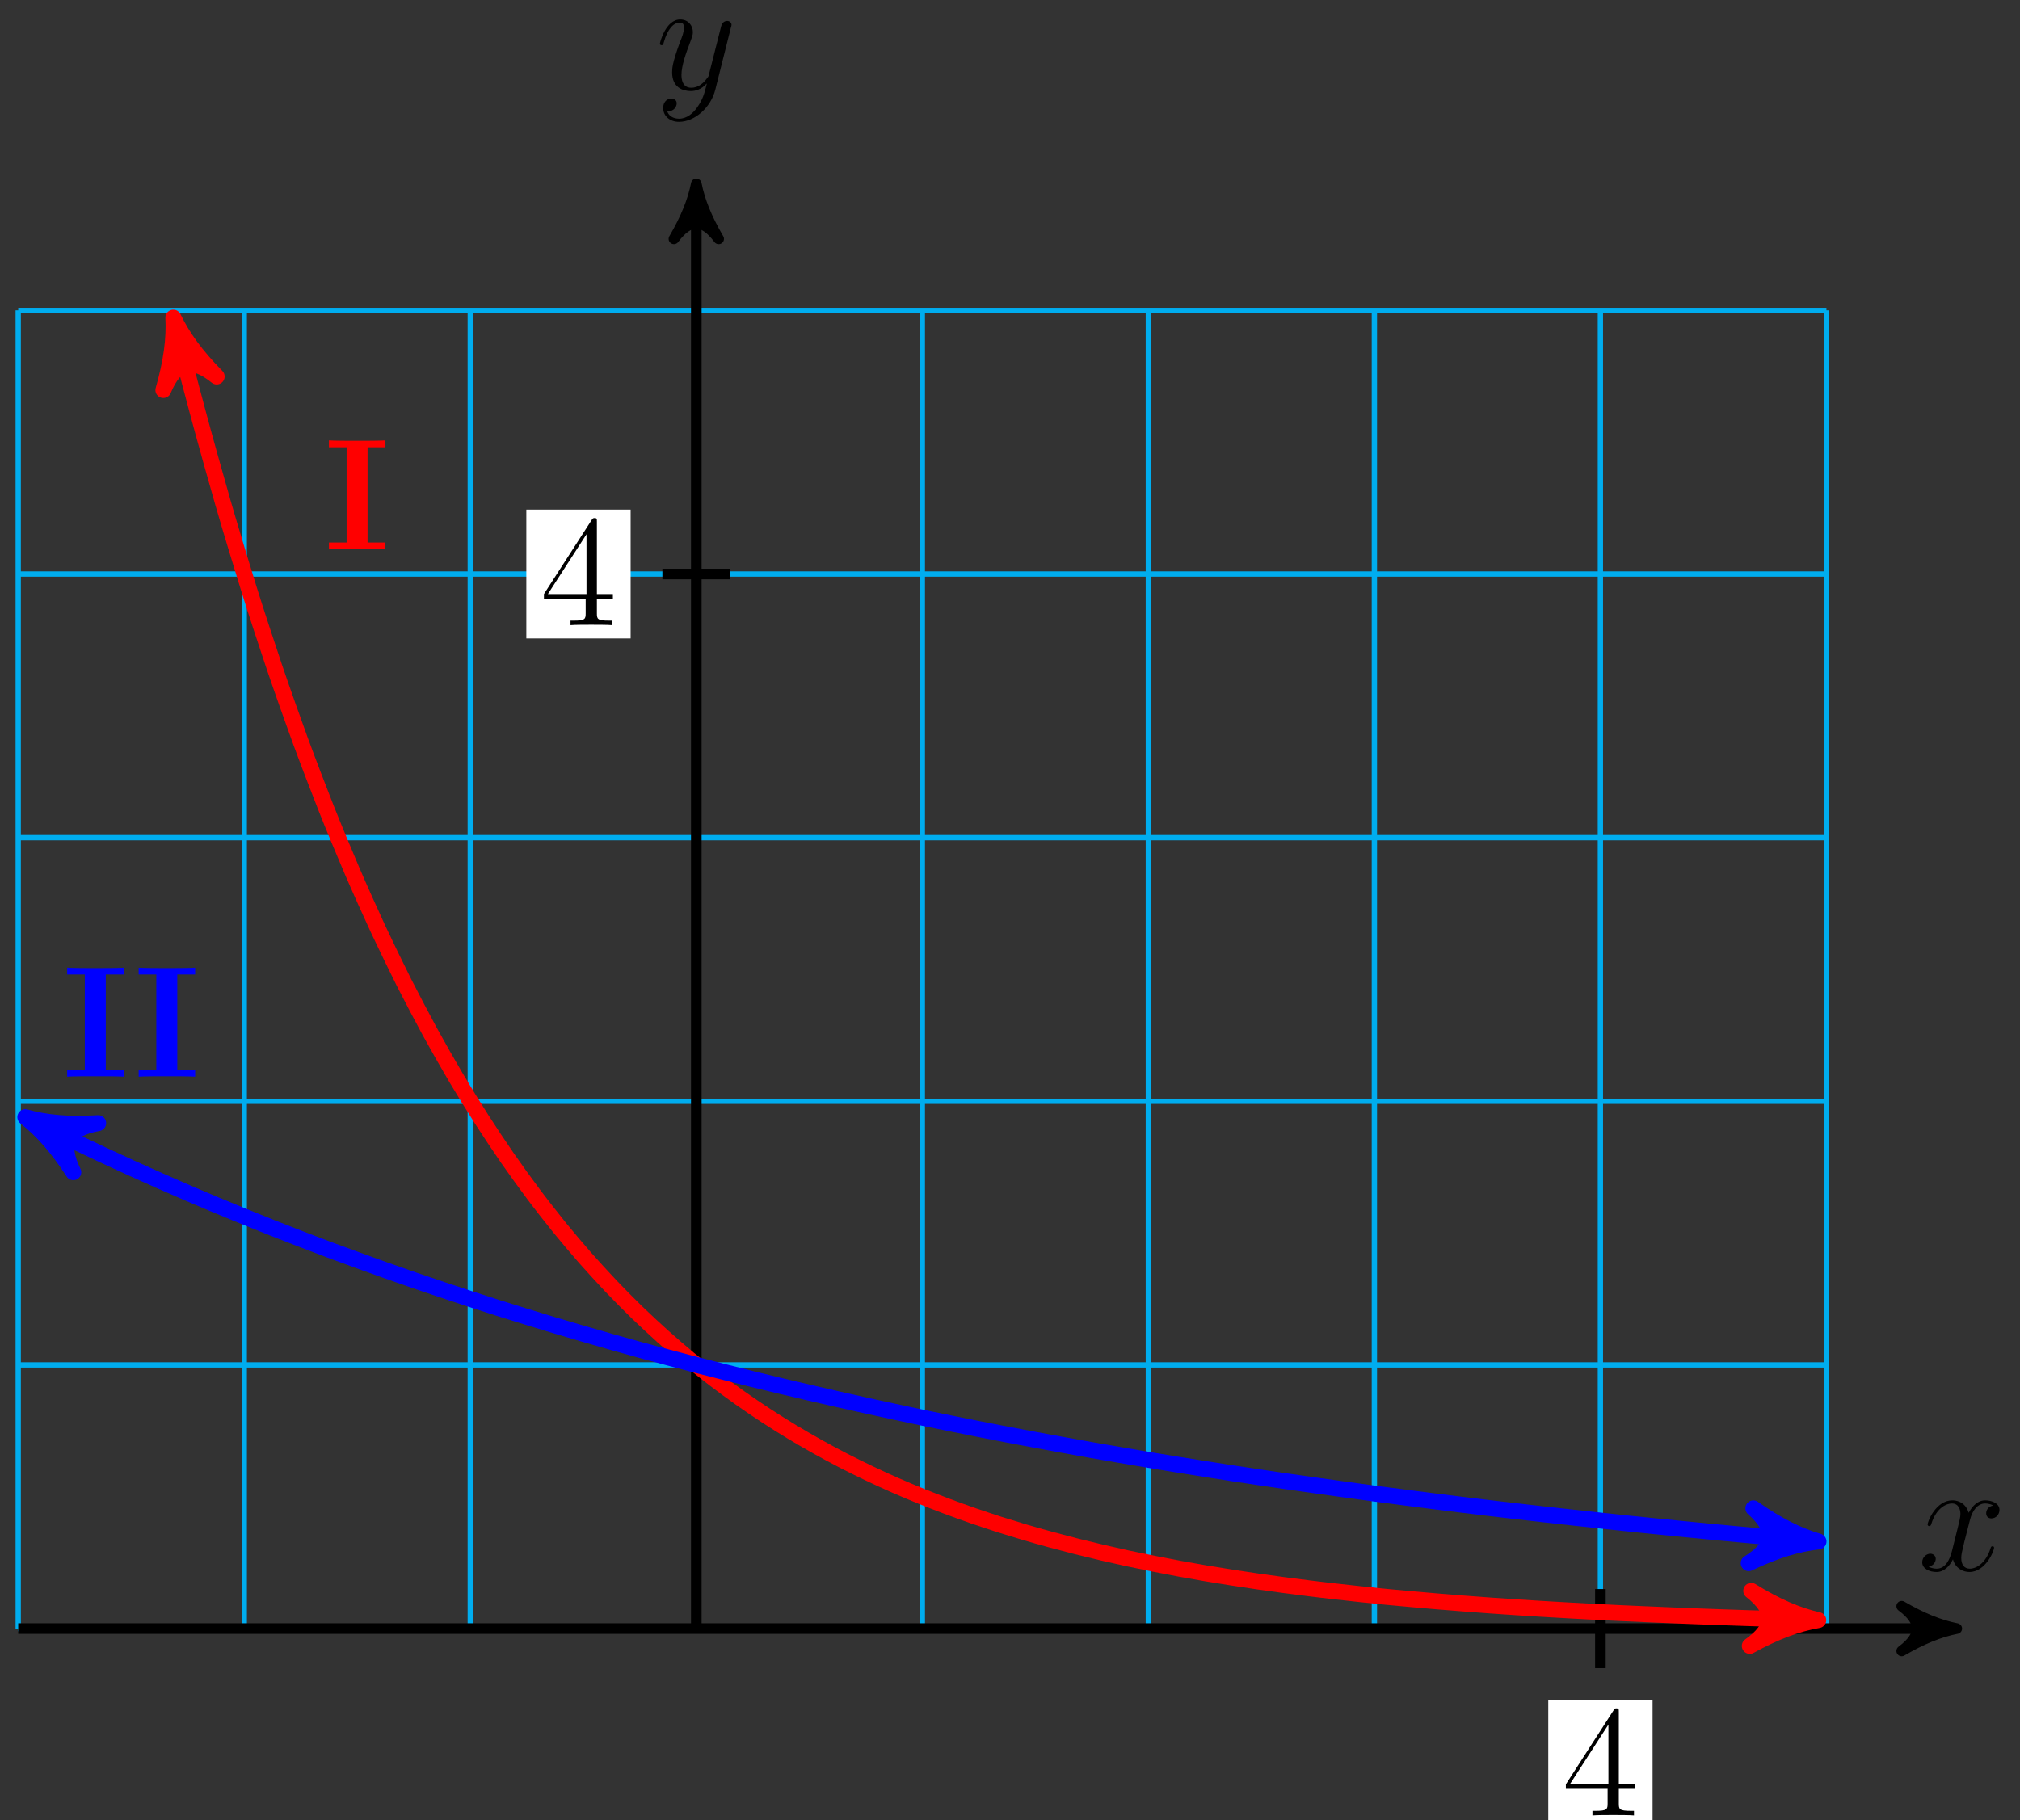 <?xml version="1.0" encoding="UTF-8"?>
<svg xmlns="http://www.w3.org/2000/svg" xmlns:xlink="http://www.w3.org/1999/xlink" width="152pt" height="137pt" viewBox="0 0 152 137" version="1.1">
<rect x="0" y="0" width="152" height="137" fill="#333333" stroke="none"/>
<defs>
<g>
<symbol overflow="visible" id="glyph0-0">
<path style="stroke:none;" d=""/>
</symbol>
<symbol overflow="visible" id="glyph0-1">
<path style="stroke:none;" d="M 5.672 -4.875 C 5.281 -4.812 5.141 -4.516 5.141 -4.297 C 5.141 -4 5.359 -3.906 5.531 -3.906 C 5.891 -3.906 6.141 -4.219 6.141 -4.547 C 6.141 -5.047 5.562 -5.266 5.062 -5.266 C 4.344 -5.266 3.938 -4.547 3.828 -4.328 C 3.547 -5.219 2.812 -5.266 2.594 -5.266 C 1.375 -5.266 0.734 -3.703 0.734 -3.438 C 0.734 -3.391 0.781 -3.328 0.859 -3.328 C 0.953 -3.328 0.984 -3.406 1 -3.453 C 1.406 -4.781 2.219 -5.031 2.562 -5.031 C 3.094 -5.031 3.203 -4.531 3.203 -4.25 C 3.203 -3.984 3.125 -3.703 2.984 -3.125 L 2.578 -1.5 C 2.406 -0.781 2.062 -0.125 1.422 -0.125 C 1.359 -0.125 1.062 -0.125 0.812 -0.281 C 1.25 -0.359 1.344 -0.719 1.344 -0.859 C 1.344 -1.094 1.156 -1.25 0.938 -1.25 C 0.641 -1.25 0.328 -0.984 0.328 -0.609 C 0.328 -0.109 0.891 0.125 1.406 0.125 C 1.984 0.125 2.391 -0.328 2.641 -0.828 C 2.828 -0.125 3.438 0.125 3.875 0.125 C 5.094 0.125 5.734 -1.453 5.734 -1.703 C 5.734 -1.766 5.688 -1.812 5.625 -1.812 C 5.516 -1.812 5.5 -1.75 5.469 -1.656 C 5.141 -0.609 4.453 -0.125 3.906 -0.125 C 3.484 -0.125 3.266 -0.438 3.266 -0.922 C 3.266 -1.188 3.312 -1.375 3.5 -2.156 L 3.922 -3.797 C 4.094 -4.5 4.5 -5.031 5.062 -5.031 C 5.078 -5.031 5.422 -5.031 5.672 -4.875 Z M 5.672 -4.875 "/>
</symbol>
<symbol overflow="visible" id="glyph0-2">
<path style="stroke:none;" d="M 3.141 1.344 C 2.828 1.797 2.359 2.203 1.766 2.203 C 1.625 2.203 1.047 2.172 0.875 1.625 C 0.906 1.641 0.969 1.641 0.984 1.641 C 1.344 1.641 1.594 1.328 1.594 1.047 C 1.594 0.781 1.359 0.688 1.188 0.688 C 0.984 0.688 0.578 0.828 0.578 1.406 C 0.578 2.016 1.094 2.438 1.766 2.438 C 2.969 2.438 4.172 1.344 4.5 0.016 L 5.672 -4.656 C 5.688 -4.703 5.719 -4.781 5.719 -4.859 C 5.719 -5.031 5.562 -5.156 5.391 -5.156 C 5.281 -5.156 5.031 -5.109 4.938 -4.75 L 4.047 -1.234 C 4 -1.016 4 -0.984 3.891 -0.859 C 3.656 -0.531 3.266 -0.125 2.688 -0.125 C 2.016 -0.125 1.953 -0.781 1.953 -1.094 C 1.953 -1.781 2.281 -2.703 2.609 -3.562 C 2.734 -3.906 2.812 -4.078 2.812 -4.312 C 2.812 -4.812 2.453 -5.266 1.859 -5.266 C 0.766 -5.266 0.328 -3.531 0.328 -3.438 C 0.328 -3.391 0.375 -3.328 0.453 -3.328 C 0.562 -3.328 0.578 -3.375 0.625 -3.547 C 0.906 -4.547 1.359 -5.031 1.828 -5.031 C 1.938 -5.031 2.141 -5.031 2.141 -4.641 C 2.141 -4.328 2.016 -3.984 1.828 -3.531 C 1.25 -1.953 1.25 -1.562 1.25 -1.281 C 1.25 -0.141 2.062 0.125 2.656 0.125 C 3 0.125 3.438 0.016 3.844 -0.438 L 3.859 -0.422 C 3.688 0.281 3.562 0.75 3.141 1.344 Z M 3.141 1.344 "/>
</symbol>
<symbol overflow="visible" id="glyph1-0">
<path style="stroke:none;" d=""/>
</symbol>
<symbol overflow="visible" id="glyph1-1">
<path style="stroke:none;" d="M 4.312 -7.781 C 4.312 -8.016 4.312 -8.062 4.141 -8.062 C 4.047 -8.062 4.016 -8.062 3.922 -7.922 L 0.328 -2.344 L 0.328 -2 L 3.469 -2 L 3.469 -0.906 C 3.469 -0.469 3.438 -0.344 2.562 -0.344 L 2.328 -0.344 L 2.328 0 C 2.609 -0.031 3.547 -0.031 3.891 -0.031 C 4.219 -0.031 5.172 -0.031 5.453 0 L 5.453 -0.344 L 5.219 -0.344 C 4.344 -0.344 4.312 -0.469 4.312 -0.906 L 4.312 -2 L 5.516 -2 L 5.516 -2.344 L 4.312 -2.344 Z M 3.531 -6.844 L 3.531 -2.344 L 0.625 -2.344 Z M 3.531 -6.844 "/>
</symbol>
<symbol overflow="visible" id="glyph2-0">
<path style="stroke:none;" d=""/>
</symbol>
<symbol overflow="visible" id="glyph2-1">
<path style="stroke:none;" d="M 4.625 0 L 4.625 -0.516 L 3.281 -0.516 L 3.281 -7.688 L 4.625 -7.688 L 4.625 -8.203 C 4.203 -8.172 3 -8.172 2.5 -8.172 C 2 -8.172 0.797 -8.172 0.375 -8.203 L 0.375 -7.688 L 1.703 -7.688 L 1.703 -0.516 L 0.375 -0.516 L 0.375 0 C 0.797 -0.031 2 -0.031 2.5 -0.031 C 3 -0.031 4.203 -0.031 4.625 0 Z M 4.625 0 "/>
</symbol>
</g>
</defs>
<g id="surface1">
<path style="fill:none;stroke-width:0.399;stroke-linecap:butt;stroke-linejoin:miter;stroke:rgb(0%,67.839%,93.729%);stroke-opacity:1;stroke-miterlimit:10;" d="M -51.023 -0.001 L 85.04 -0.001 M -51.023 19.843 L 85.04 19.843 M -51.023 39.686 L 85.04 39.686 M -51.023 59.526 L 85.04 59.526 M -51.023 79.37 L 85.04 79.37 M -51.023 99.206 L 85.04 99.206 M -51.023 -0.001 L -51.023 99.214 M -34.015 -0.001 L -34.015 99.214 M -17.007 -0.001 L -17.007 99.214 M 0.001 -0.001 L 0.001 99.214 M 17.008 -0.001 L 17.008 99.214 M 34.016 -0.001 L 34.016 99.214 M 51.024 -0.001 L 51.024 99.214 M 68.032 -0.001 L 68.032 99.214 M 85.036 -0.001 L 85.036 99.214 " transform="matrix(1,0,0,-1,52.394,122.573)"/>
<path style="fill:none;stroke-width:0.797;stroke-linecap:butt;stroke-linejoin:miter;stroke:rgb(0%,0%,0%);stroke-opacity:1;stroke-miterlimit:10;" d="M -51.023 -0.001 L 93.813 -0.001 " transform="matrix(1,0,0,-1,52.394,122.573)"/>
<path style="fill-rule:nonzero;fill:rgb(0%,0%,0%);fill-opacity:1;stroke-width:0.797;stroke-linecap:butt;stroke-linejoin:round;stroke:rgb(0%,0%,0%);stroke-opacity:1;stroke-miterlimit:10;" d="M 1.036 -0.001 C -0.26 0.261 -1.553 0.776 -3.108 1.682 C -1.553 0.518 -1.553 -0.517 -3.108 -1.685 C -1.553 -0.779 -0.26 -0.259 1.036 -0.001 Z M 1.036 -0.001 " transform="matrix(1,0,0,-1,146.206,122.573)"/>
<g style="fill:rgb(0%,0%,0%);fill-opacity:1;">
  <use xlink:href="#glyph0-1" x="144.314" y="118.19"/>
</g>
<path style="fill:none;stroke-width:0.797;stroke-linecap:butt;stroke-linejoin:miter;stroke:rgb(0%,0%,0%);stroke-opacity:1;stroke-miterlimit:10;" d="M 0.001 -0.001 L 0.001 107.702 " transform="matrix(1,0,0,-1,52.394,122.573)"/>
<path style="fill-rule:nonzero;fill:rgb(0%,0%,0%);fill-opacity:1;stroke-width:0.797;stroke-linecap:butt;stroke-linejoin:round;stroke:rgb(0%,0%,0%);stroke-opacity:1;stroke-miterlimit:10;" d="M 1.037 -0.001 C -0.26 0.257 -1.553 0.777 -3.108 1.683 C -1.553 0.519 -1.553 -0.516 -3.108 -1.684 C -1.553 -0.778 -0.26 -0.258 1.037 -0.001 Z M 1.037 -0.001 " transform="matrix(0,-1,-1,0,52.394,14.873)"/>
<g style="fill:rgb(0%,0%,0%);fill-opacity:1;">
  <use xlink:href="#glyph0-2" x="49.326" y="6.73"/>
</g>
<path style="fill:none;stroke-width:0.797;stroke-linecap:butt;stroke-linejoin:miter;stroke:rgb(0%,0%,0%);stroke-opacity:1;stroke-miterlimit:10;" d="M 68.032 2.975 L 68.032 -2.978 " transform="matrix(1,0,0,-1,52.394,122.573)"/>
<path style=" stroke:none;fill-rule:nonzero;fill:rgb(100%,100%,100%);fill-opacity:1;" d="M 116.504 137.637 L 124.352 137.637 L 124.352 127.941 L 116.504 127.941 Z M 116.504 137.637 "/>
<g style="fill:rgb(0%,0%,0%);fill-opacity:1;">
  <use xlink:href="#glyph1-1" x="117.5" y="136.641"/>
</g>
<path style="fill:none;stroke-width:0.797;stroke-linecap:butt;stroke-linejoin:miter;stroke:rgb(0%,0%,0%);stroke-opacity:1;stroke-miterlimit:10;" d="M 2.551 79.37 L -2.55 79.37 " transform="matrix(1,0,0,-1,52.394,122.573)"/>
<path style=" stroke:none;fill-rule:nonzero;fill:rgb(100%,100%,100%);fill-opacity:1;" d="M 39.605 48.051 L 47.453 48.051 L 47.453 38.355 L 39.605 38.355 Z M 39.605 48.051 "/>
<g style="fill:rgb(0%,0%,0%);fill-opacity:1;">
  <use xlink:href="#glyph1-1" x="40.602" y="47.055"/>
</g>
<path style="fill:none;stroke-width:1.196;stroke-linecap:butt;stroke-linejoin:miter;stroke:rgb(100%,0%,0%);stroke-opacity:1;stroke-miterlimit:10;" d="M -39.039 97.432 C -38.093 93.702 -38.093 93.702 -37.55 91.682 C -37.011 89.663 -36.144 86.557 -35.605 84.69 C -35.066 82.827 -34.199 79.96 -33.66 78.233 C -33.121 76.51 -32.253 73.862 -31.714 72.268 C -31.175 70.678 -30.308 68.233 -29.769 66.76 C -29.23 65.292 -28.363 63.03 -27.824 61.671 C -27.285 60.311 -26.417 58.221 -25.878 56.968 C -25.339 55.714 -24.472 53.784 -23.933 52.624 C -23.39 51.468 -22.527 49.682 -21.988 48.612 C -21.445 47.542 -20.581 45.897 -20.042 44.909 C -19.499 43.917 -18.636 42.397 -18.093 41.483 C -17.554 40.569 -16.691 39.167 -16.148 38.323 C -15.609 37.479 -14.742 36.178 -14.203 35.401 C -13.664 34.62 -12.796 33.421 -12.257 32.702 C -11.718 31.979 -10.851 30.874 -10.312 30.206 C -9.773 29.542 -8.906 28.518 -8.367 27.905 C -7.828 27.292 -6.96 26.346 -6.421 25.776 C -5.882 25.21 -5.015 24.335 -4.476 23.811 C -3.937 23.288 -3.07 22.483 -2.531 21.999 C -1.988 21.511 -1.124 20.768 -0.585 20.319 C -0.042 19.874 0.821 19.19 1.36 18.776 C 1.903 18.362 2.766 17.725 3.309 17.343 C 3.848 16.964 4.711 16.374 5.254 16.022 C 5.793 15.667 6.661 15.128 7.2 14.8 C 7.739 14.475 8.606 13.971 9.145 13.671 C 9.684 13.37 10.551 12.905 11.09 12.628 C 11.629 12.35 12.497 11.925 13.036 11.667 C 13.575 11.409 14.442 11.014 14.981 10.776 C 15.52 10.538 16.387 10.175 16.926 9.956 C 17.465 9.737 18.333 9.401 18.872 9.198 C 19.411 8.995 20.278 8.682 20.817 8.495 C 21.36 8.307 22.223 8.022 22.762 7.846 C 23.305 7.675 24.169 7.409 24.711 7.249 C 25.251 7.089 26.114 6.843 26.657 6.698 C 27.196 6.55 28.059 6.323 28.602 6.186 C 29.141 6.05 30.008 5.839 30.547 5.714 C 31.086 5.589 31.954 5.393 32.493 5.276 C 33.032 5.163 33.899 4.983 34.438 4.878 C 34.977 4.768 35.844 4.604 36.383 4.503 C 36.922 4.405 37.79 4.253 38.329 4.159 C 38.868 4.069 39.735 3.928 40.274 3.843 C 40.813 3.757 41.68 3.628 42.219 3.55 C 42.762 3.471 43.626 3.35 44.165 3.28 C 44.708 3.206 45.571 3.096 46.114 3.03 C 46.653 2.964 47.516 2.858 48.059 2.8 C 48.598 2.737 49.461 2.639 50.004 2.585 C 50.544 2.526 51.411 2.44 51.95 2.385 C 52.489 2.335 53.356 2.253 53.895 2.206 C 54.434 2.155 55.301 2.085 55.84 2.038 C 56.379 1.995 57.247 1.925 57.786 1.882 C 58.325 1.839 59.192 1.776 59.731 1.737 C 60.27 1.702 61.137 1.639 61.676 1.604 C 62.215 1.569 63.083 1.514 63.622 1.483 C 64.165 1.448 65.028 1.401 65.567 1.37 C 66.11 1.339 66.973 1.296 67.512 1.264 C 68.055 1.237 68.918 1.194 69.461 1.167 C 70.001 1.143 70.864 1.104 71.407 1.081 C 71.946 1.057 72.813 1.022 73.352 0.999 C 73.891 0.975 74.758 0.94 75.297 0.921 C 75.836 0.901 76.704 0.87 77.243 0.85 C 77.782 0.831 78.649 0.803 79.188 0.784 C 79.727 0.768 80.594 0.741 81.133 0.725 C 81.672 0.71 82.54 0.686 83.079 0.671 C 83.618 0.655 85.024 0.62 83.153 0.667 " transform="matrix(1,0,0,-1,52.394,122.573)"/>
<path style="fill-rule:nonzero;fill:rgb(100%,0%,0%);fill-opacity:1;stroke-width:1.196;stroke-linecap:butt;stroke-linejoin:round;stroke:rgb(100%,0%,0%);stroke-opacity:1;stroke-miterlimit:10;" d="M 1.275 0.001 C -0.32 0.32 -1.912 0.958 -3.826 2.071 C -1.912 0.639 -1.913 -0.638 -3.824 -2.072 C -1.913 -0.956 -0.318 -0.321 1.275 0.001 Z M 1.275 0.001 " transform="matrix(-0.246,-0.969,-0.969,0.246,13.357,25.142)"/>
<path style="fill-rule:nonzero;fill:rgb(100%,0%,0%);fill-opacity:1;stroke-width:1.196;stroke-linecap:butt;stroke-linejoin:round;stroke:rgb(100%,0%,0%);stroke-opacity:1;stroke-miterlimit:10;" d="M 1.274 0.001 C -0.317 0.319 -1.912 0.957 -3.825 2.072 C -1.912 0.637 -1.914 -0.637 -3.827 -2.074 C -1.913 -0.957 -0.32 -0.318 1.274 0.001 Z M 1.274 0.001 " transform="matrix(1,0.026,0.026,-1,135.547,121.905)"/>
<g style="fill:rgb(100%,0%,0%);fill-opacity:1;">
  <use xlink:href="#glyph2-1" x="24.377" y="41.35"/>
</g>
<path style="fill:none;stroke-width:1.196;stroke-linecap:butt;stroke-linejoin:miter;stroke:rgb(0%,0%,100%);stroke-opacity:1;stroke-miterlimit:10;" d="M -49.355 37.917 C -49.488 37.983 -49.488 37.983 -48.898 37.694 C -48.308 37.401 -47.363 36.94 -46.773 36.655 C -46.183 36.374 -45.238 35.925 -44.648 35.647 C -44.058 35.37 -43.109 34.936 -42.519 34.667 C -41.929 34.397 -40.984 33.975 -40.394 33.714 C -39.804 33.452 -38.859 33.038 -38.269 32.784 C -37.679 32.53 -36.734 32.128 -36.144 31.882 C -35.554 31.636 -34.605 31.249 -34.015 31.007 C -33.425 30.768 -32.48 30.386 -31.89 30.151 C -31.3 29.921 -30.355 29.55 -29.765 29.323 C -29.175 29.096 -28.23 28.737 -27.64 28.514 C -27.05 28.296 -26.101 27.948 -25.511 27.733 C -24.921 27.518 -23.976 27.178 -23.386 26.968 C -22.796 26.761 -21.851 26.428 -21.261 26.225 C -20.671 26.022 -19.726 25.702 -19.136 25.507 C -18.542 25.307 -17.597 24.995 -17.007 24.803 C -16.417 24.612 -15.472 24.307 -14.882 24.12 C -14.292 23.936 -13.347 23.639 -12.757 23.46 C -12.167 23.276 -11.218 22.987 -10.628 22.811 C -10.039 22.636 -9.093 22.358 -8.503 22.186 C -7.914 22.014 -6.968 21.741 -6.378 21.573 C -5.789 21.409 -4.843 21.143 -4.253 20.979 C -3.664 20.819 -2.714 20.561 -2.124 20.405 C -1.535 20.245 -0.589 19.995 0.001 19.843 C 0.59 19.69 1.536 19.452 2.126 19.303 C 2.715 19.151 3.661 18.917 4.251 18.768 C 4.84 18.624 5.79 18.393 6.379 18.253 C 6.969 18.112 7.915 17.889 8.504 17.753 C 9.094 17.612 10.04 17.397 10.629 17.264 C 11.219 17.128 12.165 16.917 12.754 16.788 C 13.344 16.655 14.293 16.452 14.883 16.327 C 15.473 16.198 16.419 15.999 17.008 15.874 C 17.598 15.753 18.544 15.557 19.133 15.44 C 19.723 15.319 20.669 15.132 21.262 15.014 C 21.852 14.897 22.797 14.714 23.387 14.6 C 23.977 14.487 24.922 14.311 25.512 14.202 C 26.102 14.093 27.047 13.917 27.637 13.811 C 28.227 13.702 29.176 13.534 29.766 13.428 C 30.356 13.323 31.301 13.159 31.891 13.061 C 32.481 12.96 33.426 12.8 34.016 12.698 C 34.606 12.6 35.551 12.448 36.141 12.35 C 36.731 12.257 37.68 12.104 38.27 12.011 C 38.86 11.917 39.805 11.772 40.395 11.678 C 40.985 11.589 41.93 11.448 42.52 11.358 C 43.11 11.272 44.055 11.132 44.645 11.046 C 45.235 10.964 46.184 10.827 46.774 10.745 C 47.364 10.659 48.309 10.53 48.899 10.448 C 49.489 10.366 50.434 10.237 51.024 10.159 C 51.614 10.081 52.559 9.956 53.149 9.882 C 53.739 9.803 54.688 9.682 55.278 9.608 C 55.868 9.534 56.813 9.417 57.403 9.343 C 57.993 9.272 58.938 9.155 59.528 9.085 C 60.118 9.014 61.063 8.905 61.657 8.835 C 62.247 8.768 63.192 8.659 63.782 8.593 C 64.372 8.526 65.317 8.421 65.907 8.358 C 66.497 8.292 67.442 8.19 68.032 8.128 C 68.622 8.065 69.571 7.964 70.161 7.901 C 70.751 7.843 71.696 7.745 72.286 7.686 C 72.876 7.628 73.821 7.534 74.411 7.475 C 75.001 7.417 75.946 7.323 76.536 7.268 C 77.126 7.214 78.075 7.124 78.665 7.069 C 79.254 7.014 80.2 6.928 80.79 6.874 C 81.379 6.823 82.325 6.737 82.915 6.686 C 83.504 6.632 85.04 6.503 83.176 6.659 " transform="matrix(1,0,0,-1,52.394,122.573)"/>
<path style="fill-rule:nonzero;fill:rgb(0%,0%,100%);fill-opacity:1;stroke-width:1.196;stroke-linecap:butt;stroke-linejoin:round;stroke:rgb(0%,0%,100%);stroke-opacity:1;stroke-miterlimit:10;" d="M 1.276 0 C -0.317 0.32 -1.913 0.958 -3.824 2.072 C -1.914 0.638 -1.912 -0.639 -3.826 -2.074 C -1.914 -0.955 -0.318 -0.319 1.276 0 Z M 1.276 0 " transform="matrix(-0.892,-0.451,-0.451,0.892,3.041,84.657)"/>
<path style="fill-rule:nonzero;fill:rgb(0%,0%,100%);fill-opacity:1;stroke-width:1.196;stroke-linecap:butt;stroke-linejoin:round;stroke:rgb(0%,0%,100%);stroke-opacity:1;stroke-miterlimit:10;" d="M 1.275 0.001 C -0.32 0.32 -1.911 0.957 -3.825 2.072 C -1.912 0.639 -1.913 -0.639 -3.825 -2.072 C -1.913 -0.956 -0.321 -0.319 1.275 0.001 Z M 1.275 0.001 " transform="matrix(0.996,0.085,0.085,-0.996,135.569,115.912)"/>
<g style="fill:rgb(0%,0%,100%);fill-opacity:1;">
  <use xlink:href="#glyph2-1" x="4.679" y="81.035"/>
</g>
<g style="fill:rgb(0%,0%,100%);fill-opacity:1;">
  <use xlink:href="#glyph2-1" x="10.059" y="81.035"/>
</g>
</g>
</svg>
